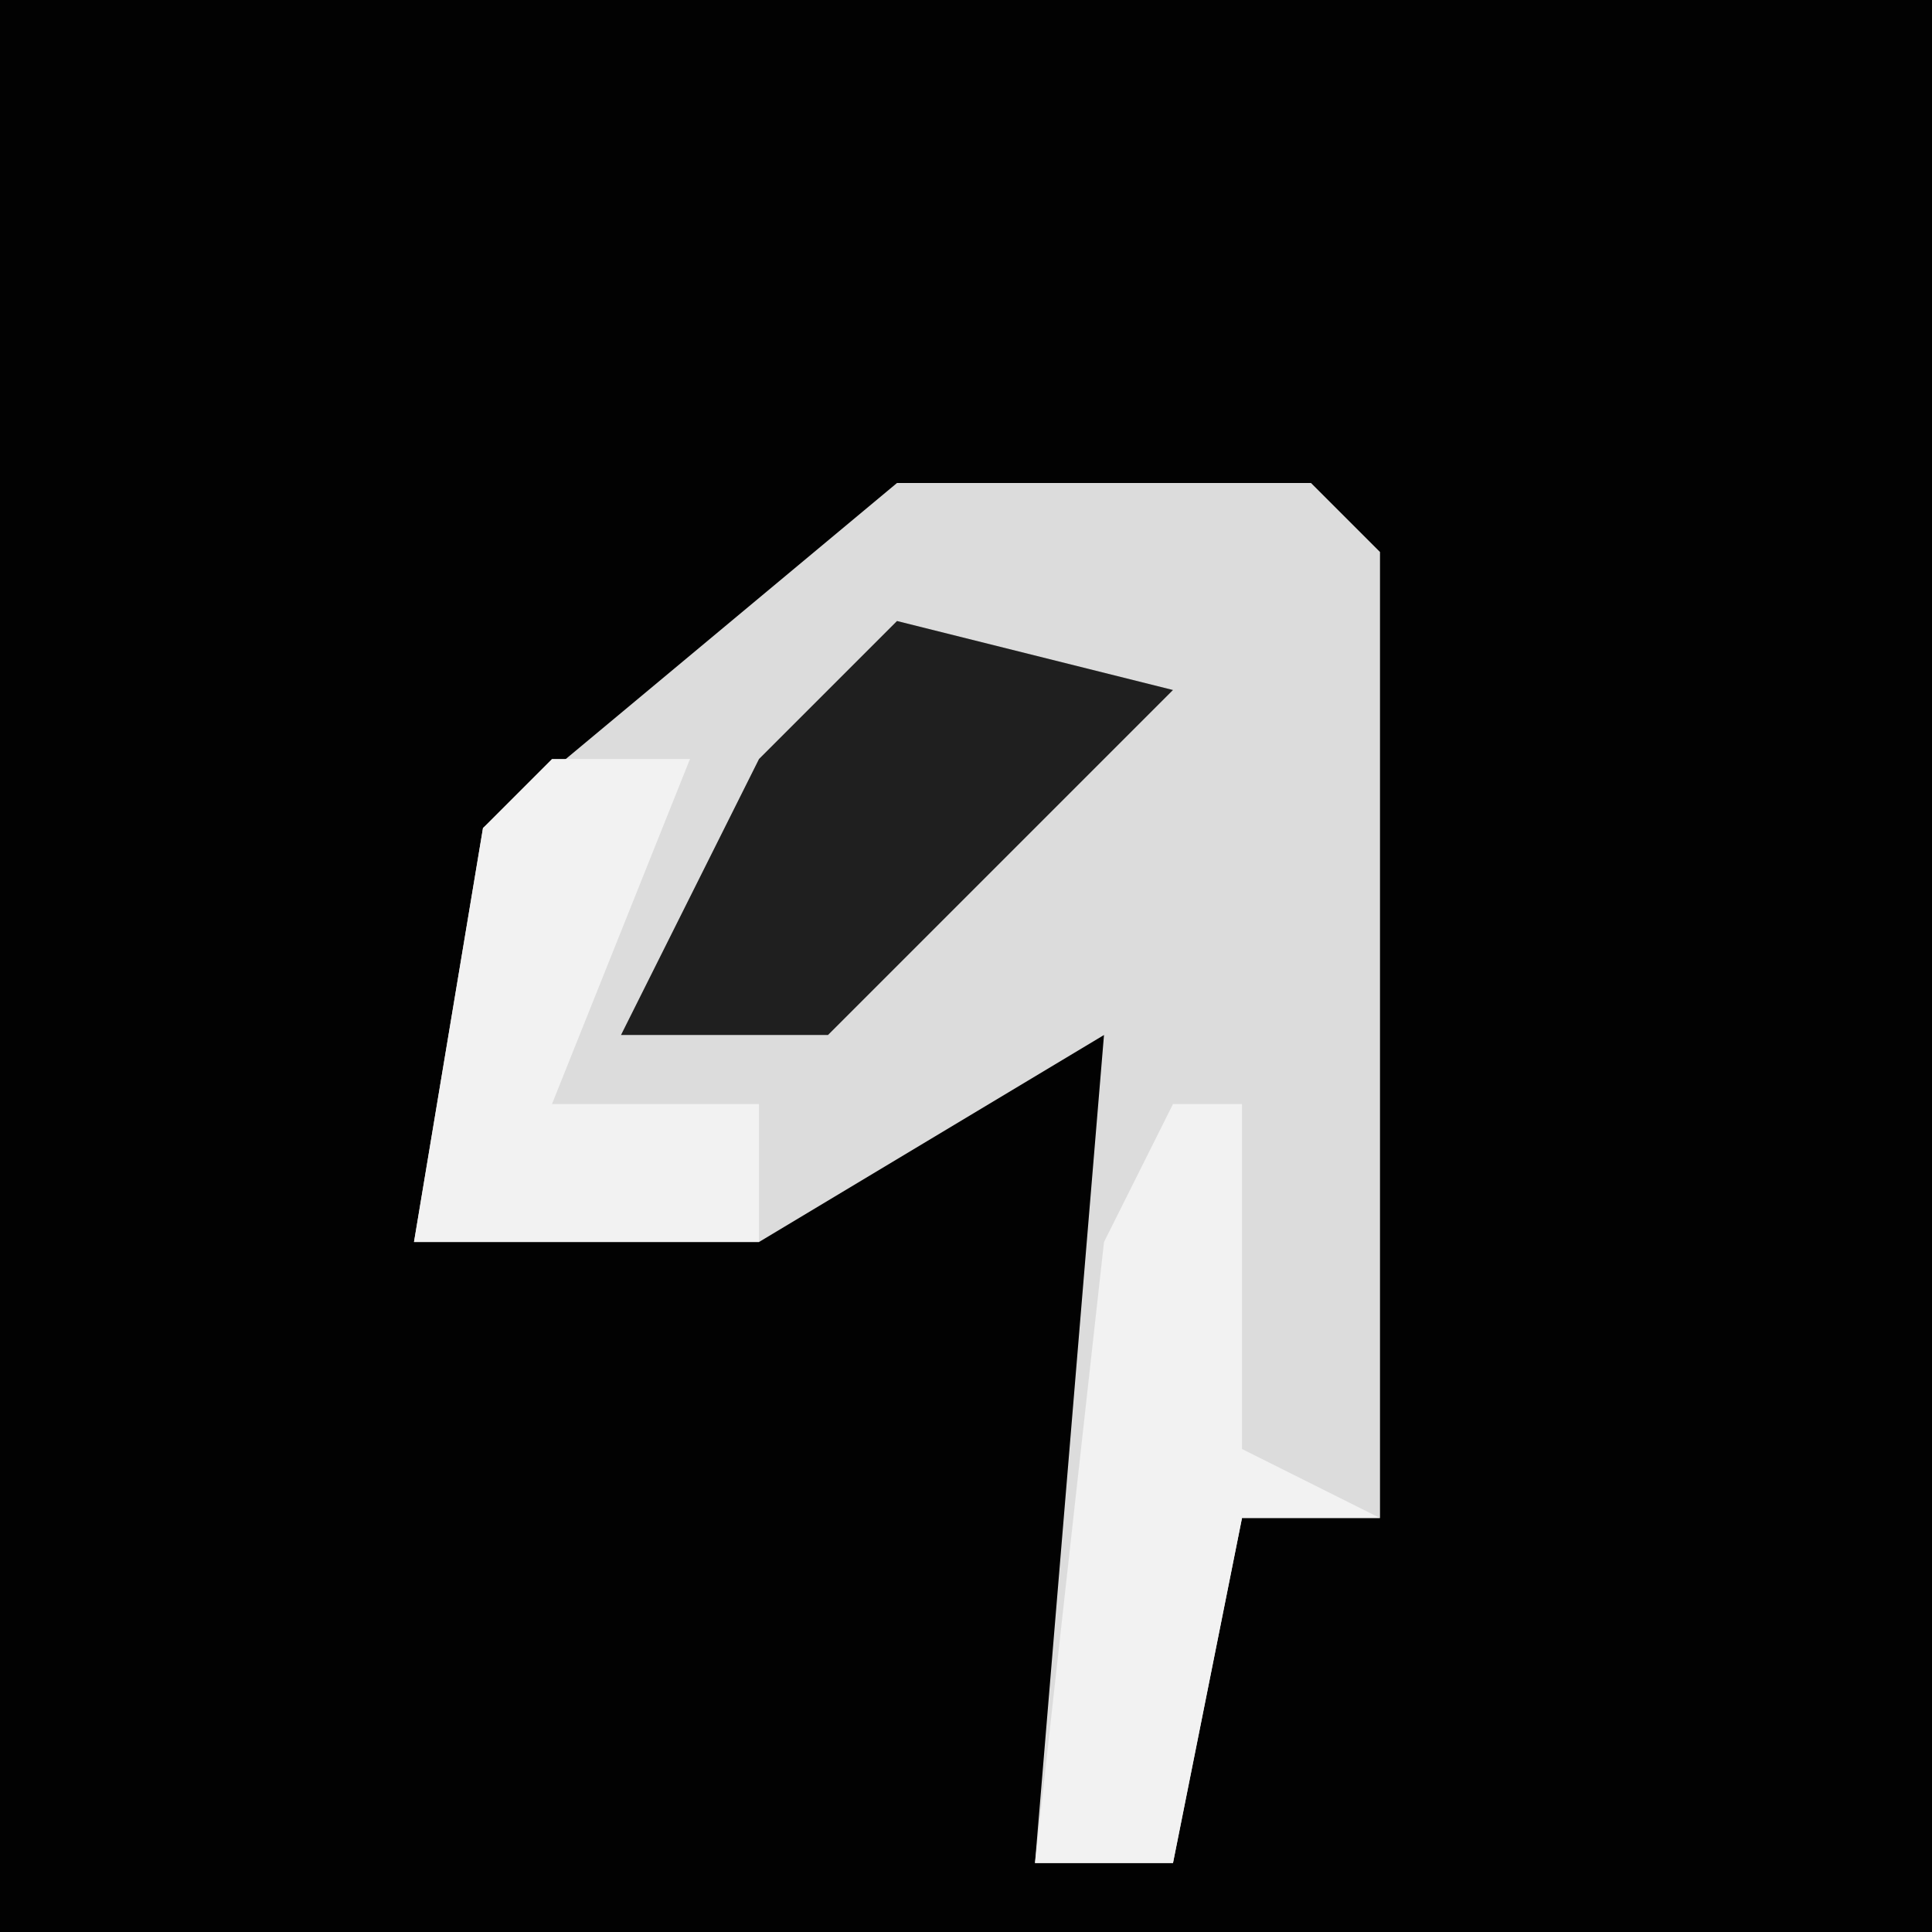 <?xml version="1.0" encoding="UTF-8"?>
<svg version="1.1" xmlns="http://www.w3.org/2000/svg" width="28" height="28">
<path d="M0,0 L28,0 L28,28 L0,28 Z " fill="#020202" transform="translate(0,0)"/>
<path d="M0,0 L6,0 L7,1 L7,15 L5,15 L4,20 L2,20 L3,8 L-2,11 L-7,11 L-6,5 Z " fill="#DCDCDC" transform="translate(13,7)"/>
<path d="M0,0 L1,0 L1,5 L3,6 L1,6 L0,11 L-2,11 L-1,2 Z " fill="#F2F2F2" transform="translate(17,16)"/>
<path d="M0,0 L4,1 L-1,6 L-4,6 L-2,2 Z " fill="#1F1F1F" transform="translate(13,9)"/>
<path d="M0,0 L2,0 L0,5 L3,5 L3,7 L-2,7 L-1,1 Z " fill="#F2F2F2" transform="translate(8,11)"/>
</svg>
